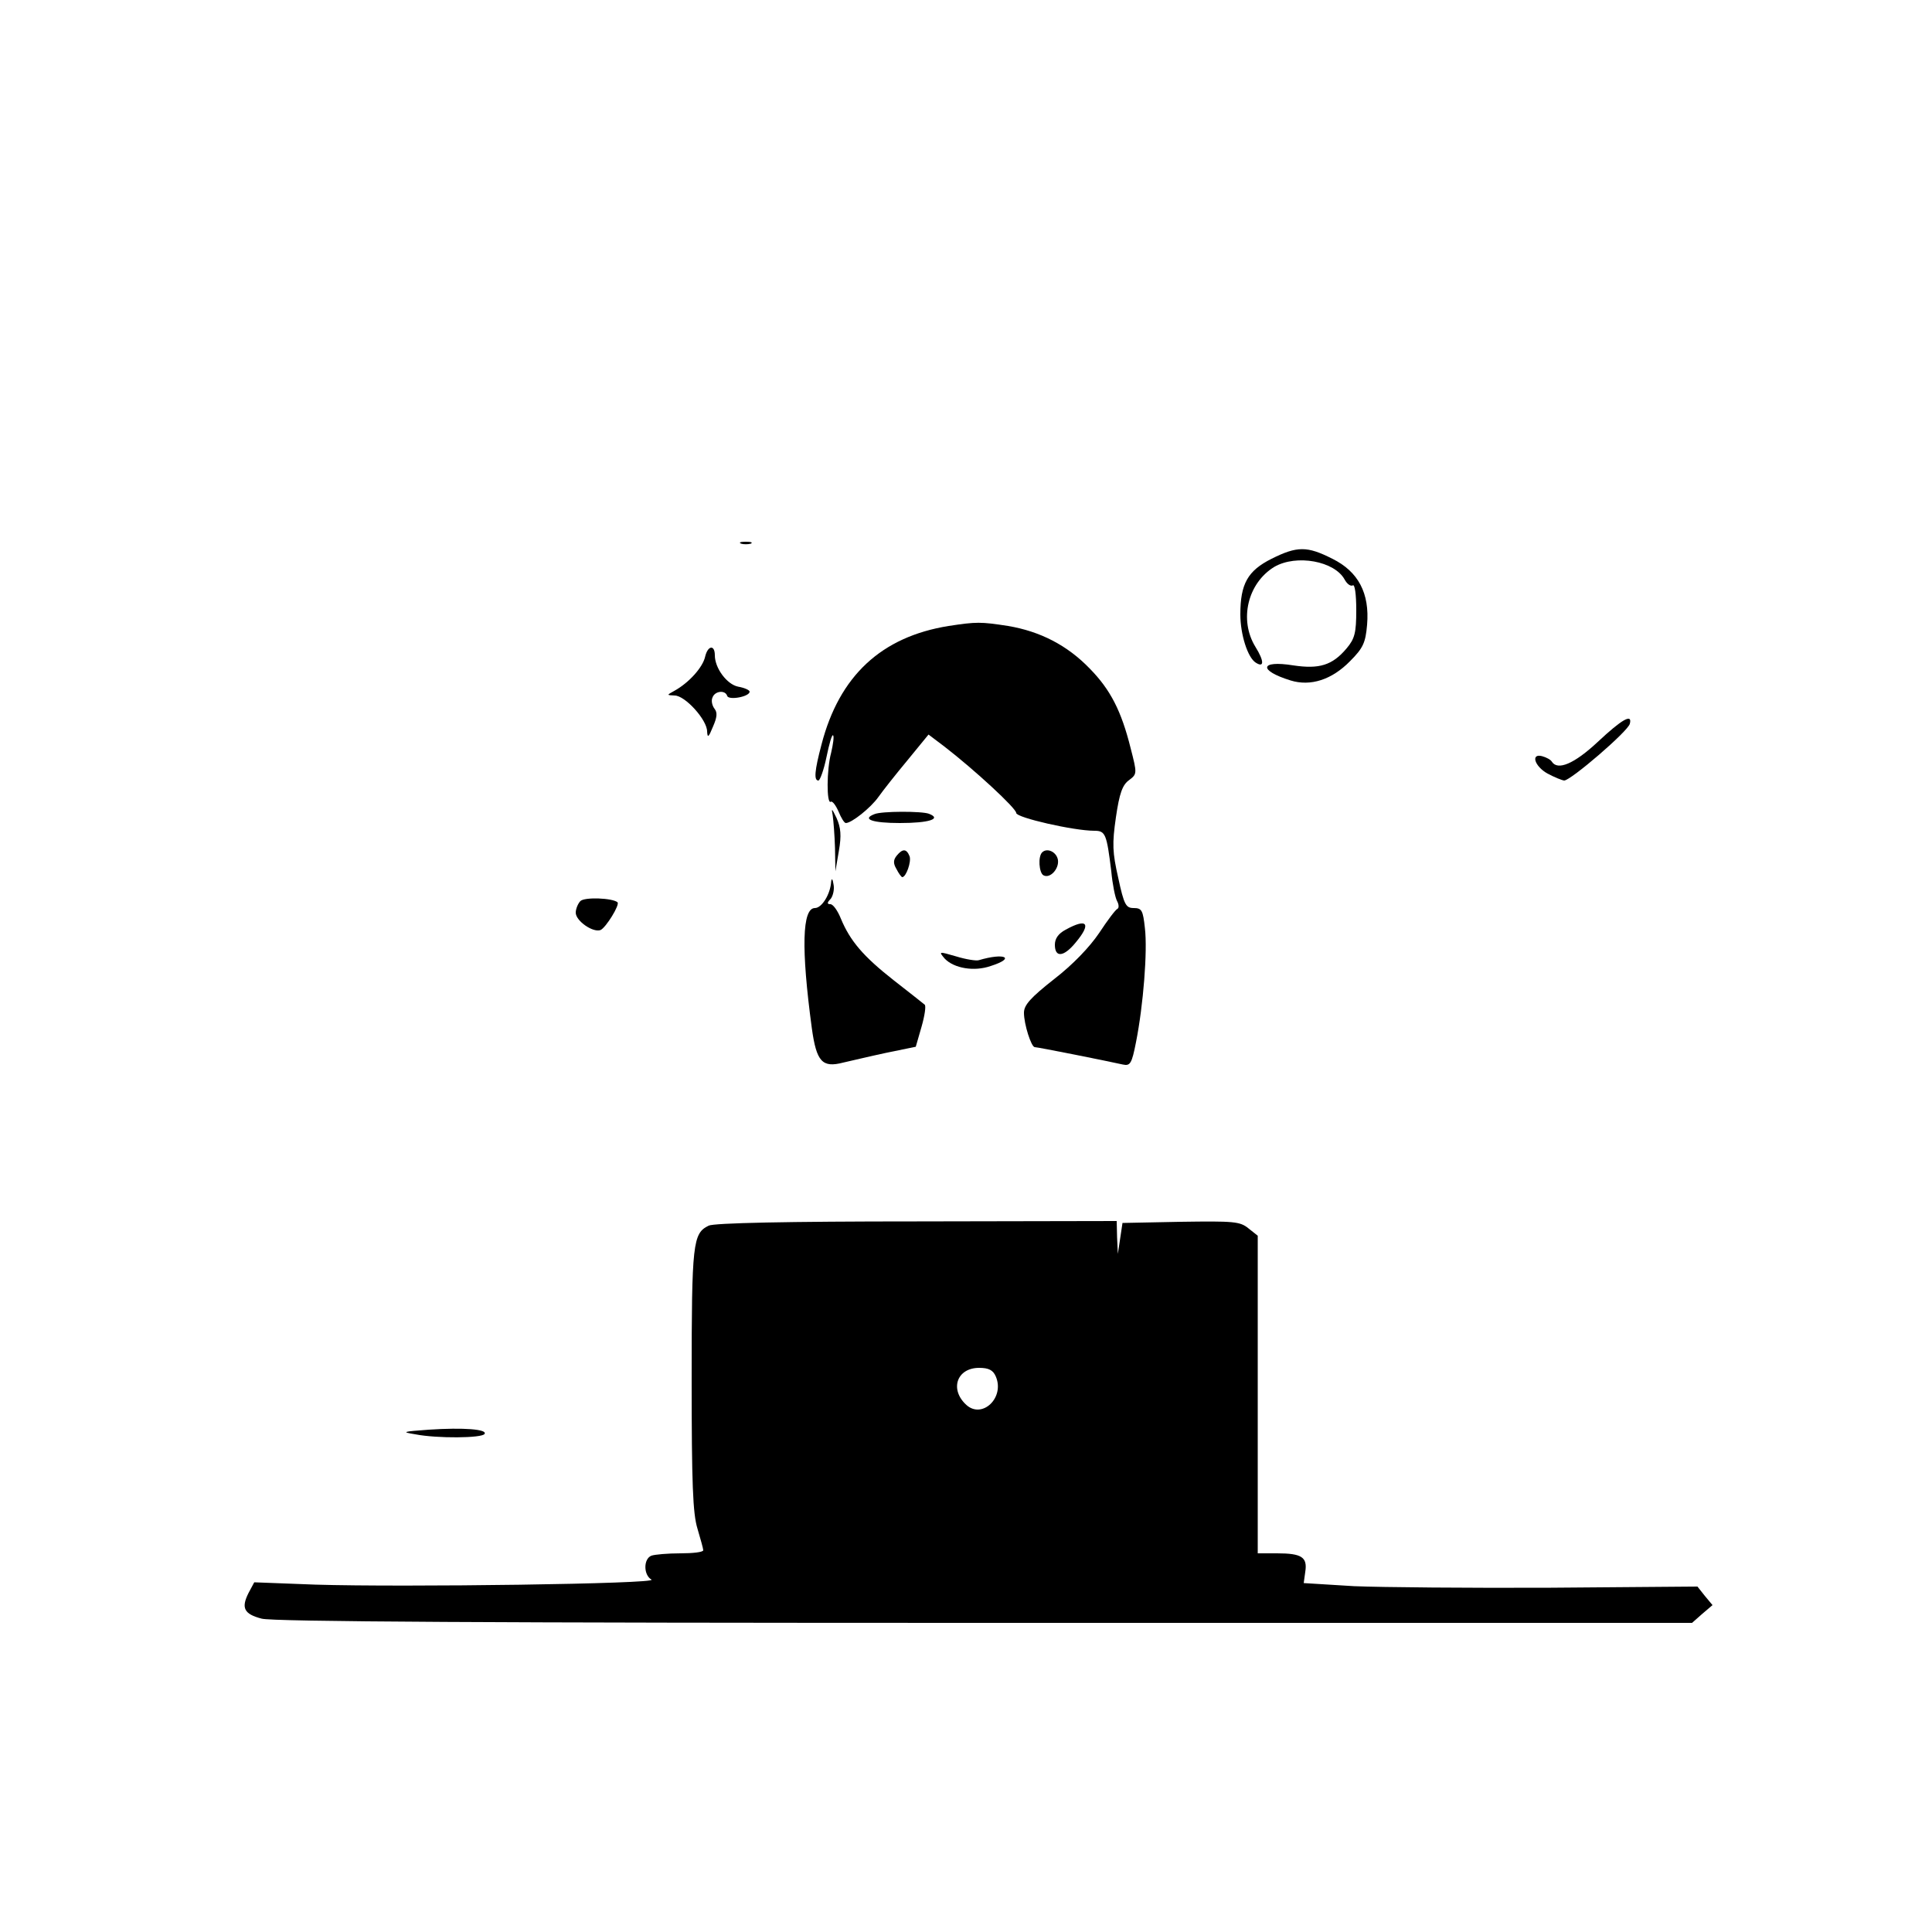 <?xml version="1.0" standalone="no"?>
<!DOCTYPE svg PUBLIC "-//W3C//DTD SVG 20010904//EN"
 "http://www.w3.org/TR/2001/REC-SVG-20010904/DTD/svg10.dtd">
<svg version="1.0" xmlns="http://www.w3.org/2000/svg"
 width="500pt" height="500pt" viewBox="0 0 500 500"
 preserveAspectRatio="xMidYMid meet">

<g transform="translate(0,500) scale(0.1,-0.1)"
fill="#000000" stroke="none">
<path d="M1918 3593 c6 -2 18 -2 25 0 6 3 1 5 -13 5 -14 0 -19 -2 -12 -5z"/>
<path d="M3291 3554 c-62 -31 -81 -65 -81 -144 0 -52 19 -112 40 -125 22 -14
22 4 -1 41 -43 70 -20 165 49 207 57 33 156 15 182 -33 6 -11 15 -18 21 -15 5
4 9 -22 9 -64 0 -59 -4 -74 -25 -99 -37 -44 -71 -54 -138 -44 -87 14 -91 -13
-7 -39 52 -16 107 2 154 50 34 34 40 48 44 94 7 82 -23 138 -90 171 -65 33
-91 33 -157 0z"/>
<path d="M2455 3380 c-174 -28 -283 -129 -329 -307 -18 -68 -20 -93 -8 -93 4
0 14 27 21 61 7 34 14 59 17 56 3 -3 0 -23 -5 -45 -12 -44 -12 -134 -1 -127 4
3 13 -9 20 -25 7 -17 15 -30 19 -30 15 0 64 39 84 67 12 17 46 60 76 96 l54
66 41 -31 c79 -61 186 -160 186 -172 0 -12 149 -46 202 -46 29 0 32 -8 44
-105 3 -33 10 -68 15 -77 5 -9 5 -18 1 -20 -5 -2 -26 -30 -47 -62 -25 -37 -68
-82 -117 -120 -61 -48 -78 -67 -78 -87 0 -30 19 -89 28 -89 8 0 193 -37 228
-45 19 -4 23 2 34 58 19 96 30 236 23 295 -5 46 -8 52 -29 52 -20 0 -25 8 -40
78 -15 66 -16 88 -6 157 9 62 17 84 34 96 21 16 21 17 4 83 -24 96 -52 151
-106 206 -58 60 -128 96 -211 110 -71 11 -82 11 -154 0z"/>
<path d="M1825 3301 c-6 -28 -42 -68 -80 -89 -20 -11 -20 -11 1 -12 27 0 84
-63 84 -93 1 -18 4 -15 15 12 11 25 12 37 4 47 -6 8 -9 21 -5 29 6 17 33 20
38 4 4 -12 58 -2 58 11 0 4 -13 10 -30 13 -29 6 -60 48 -60 81 0 28 -18 26
-25 -3z"/>
<path d="M4135 3080 c-61 -57 -104 -75 -119 -51 -3 5 -14 11 -25 14 -30 8 -20
-26 14 -45 17 -9 36 -17 43 -18 17 0 166 128 170 147 7 27 -20 12 -83 -47z"/>
<path d="M2155 2890 c2 -14 5 -52 6 -85 l1 -60 9 53 c7 40 5 60 -6 85 -12 25
-14 27 -10 7z"/>
<path d="M2263 2893 c-34 -13 -5 -23 66 -23 76 0 109 11 75 24 -18 7 -123 7
-141 -1z"/>
<path d="M2321 2786 c-9 -11 -10 -20 -1 -35 6 -12 13 -21 15 -21 10 0 24 40
19 54 -8 20 -18 20 -33 2z"/>
<path d="M2697 2794 c-11 -11 -8 -52 3 -59 17 -10 41 16 38 39 -3 21 -28 33
-41 20z"/>
<path d="M2151 2718 c-2 -32 -24 -68 -42 -68 -33 0 -36 -104 -8 -311 12 -87
27 -103 81 -89 18 4 68 16 110 25 l78 16 15 52 c8 28 12 54 8 57 -5 4 -40 32
-80 63 -79 62 -113 102 -137 160 -8 20 -20 37 -27 37 -9 0 -9 4 1 14 6 8 10
25 7 38 -2 14 -5 16 -6 6z"/>
<path d="M1502 2668 c-6 -6 -12 -20 -12 -30 0 -21 44 -52 64 -45 14 6 51 66
44 72 -13 11 -85 14 -96 3z"/>
<path d="M2758 2594 c-19 -10 -28 -23 -28 -39 0 -34 23 -32 54 6 41 49 30 64
-26 33z"/>
<path d="M2445 2519 c24 -25 76 -34 119 -19 66 21 36 35 -31 15 -7 -2 -33 2
-59 10 -45 13 -45 13 -29 -6z"/>
<path d="M1834 1828 c-41 -20 -44 -44 -44 -397 0 -271 3 -348 15 -387 8 -27
15 -52 15 -56 0 -5 -27 -8 -59 -8 -33 0 -66 -3 -75 -6 -21 -8 -21 -50 0 -62
20 -11 -641 -20 -870 -13 l-158 6 -15 -28 c-19 -38 -12 -54 34 -66 26 -8 614
-11 1870 -11 l1832 0 26 23 27 23 -20 24 -19 24 -379 -3 c-209 -1 -438 1 -510
4 l-130 8 4 29 c6 38 -9 48 -73 48 l-50 0 0 411 0 411 -24 19 c-22 18 -38 19
-175 17 l-151 -3 -6 -40 -6 -40 -2 43 -1 42 -517 -1 c-335 0 -526 -4 -539 -11z
m743 -390 c24 -55 -35 -111 -76 -74 -44 40 -25 96 33 96 25 0 36 -6 43 -22z"/>
<path d="M1110 1300 c-69 -5 -72 -6 -35 -12 56 -11 173 -10 179 1 8 12 -54 17
-144 11z"/>
</g>
</svg>
